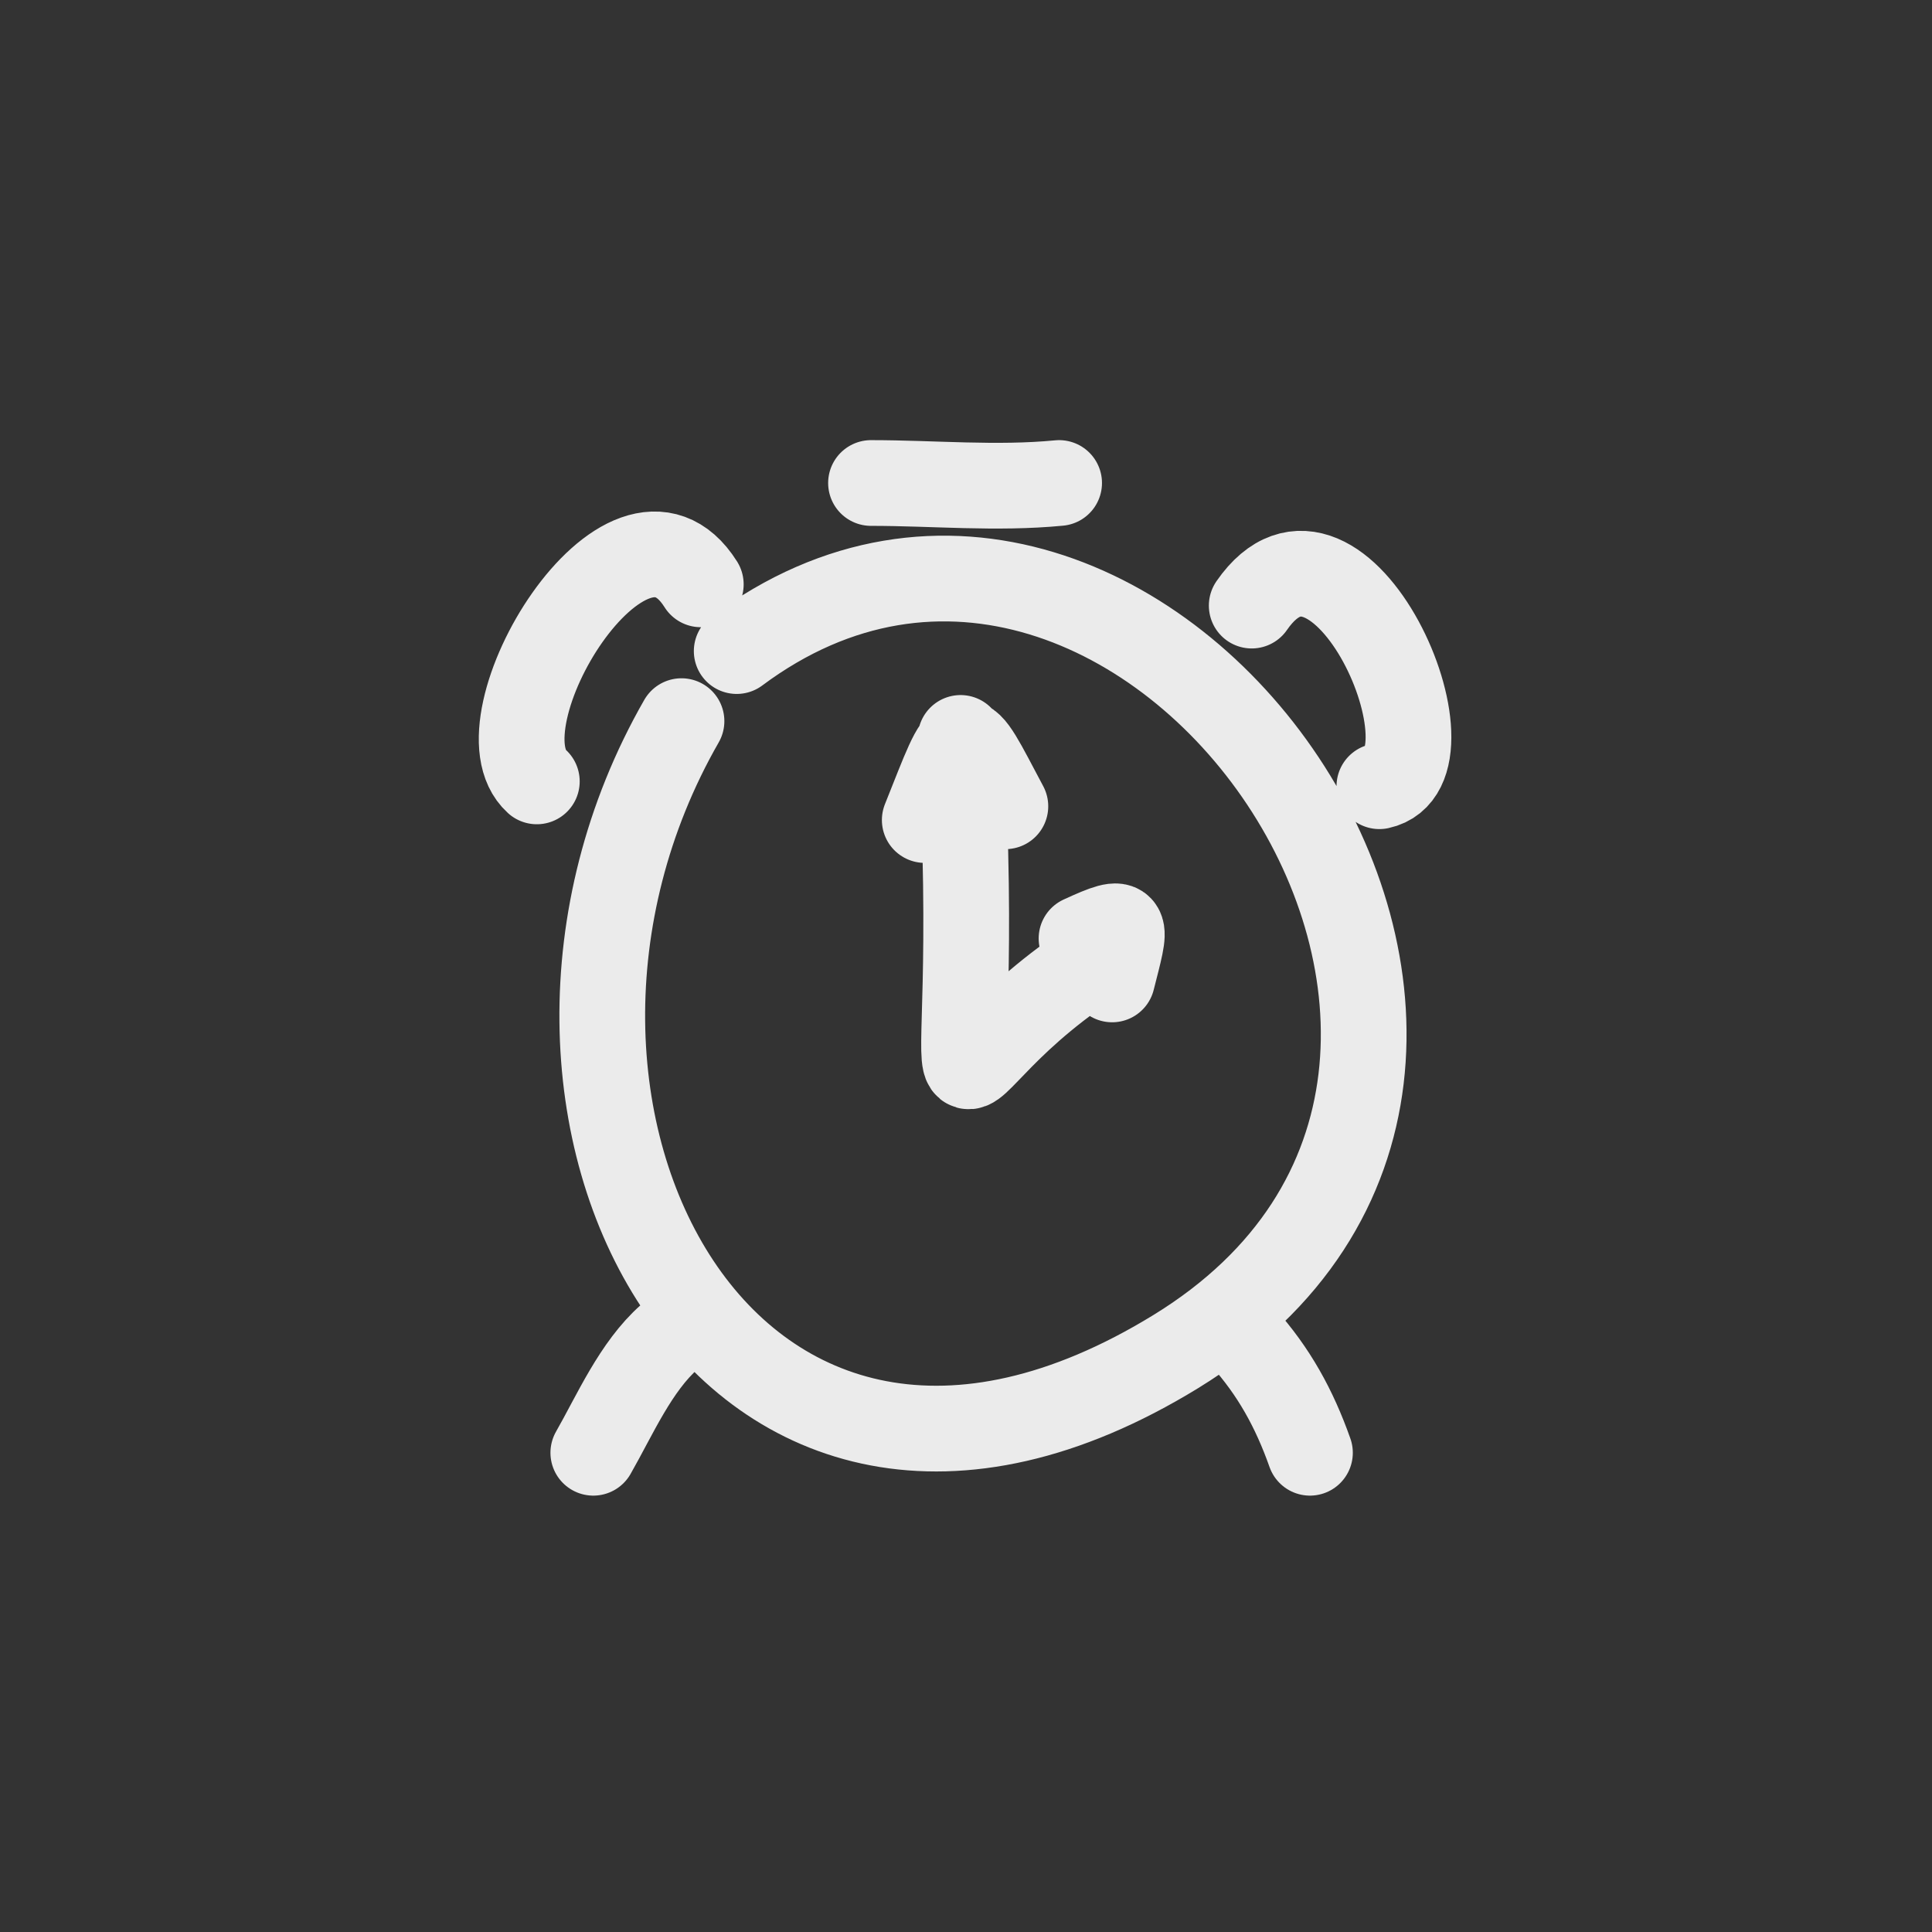 <svg width="380" height="380" fill="none" xmlns="http://www.w3.org/2000/svg"><rect width="100%" height="100%" fill="#333333" stroke="none"/><path d="M144.9 128.06c79.453-59.214 178.239 81.408 86.37 137.773-88.055 54.02-140.816-47.944-97.228-123.995m112.155-22.725c17.171-24.835 42.215 31.84 25.109 35.527m-133.468-39.707c-14.369-22.848-44.861 27.317-32.25 38.757M208.316 95c-12.377 1.192-24.653 0-37.001 0m17.62 50.14c5.16 90.368-11.816 67.089 29.071 42.07m-36.119-25.92c7.969-19.919 6.812-19.673 15.857-2.704m14.977 26.002c9.711-4.465 8.864-3.192 6.021 8.052m-87.07 70.3c-6.649 5.86-10.738 15.386-14.977 22.8m127.741-22.8c6.135 6.82 10.148 14.128 13.214 22.8" stroke="#fff" stroke-opacity=".9" stroke-width="16.86" stroke-linecap="round" stroke-linejoin="round"/></svg>